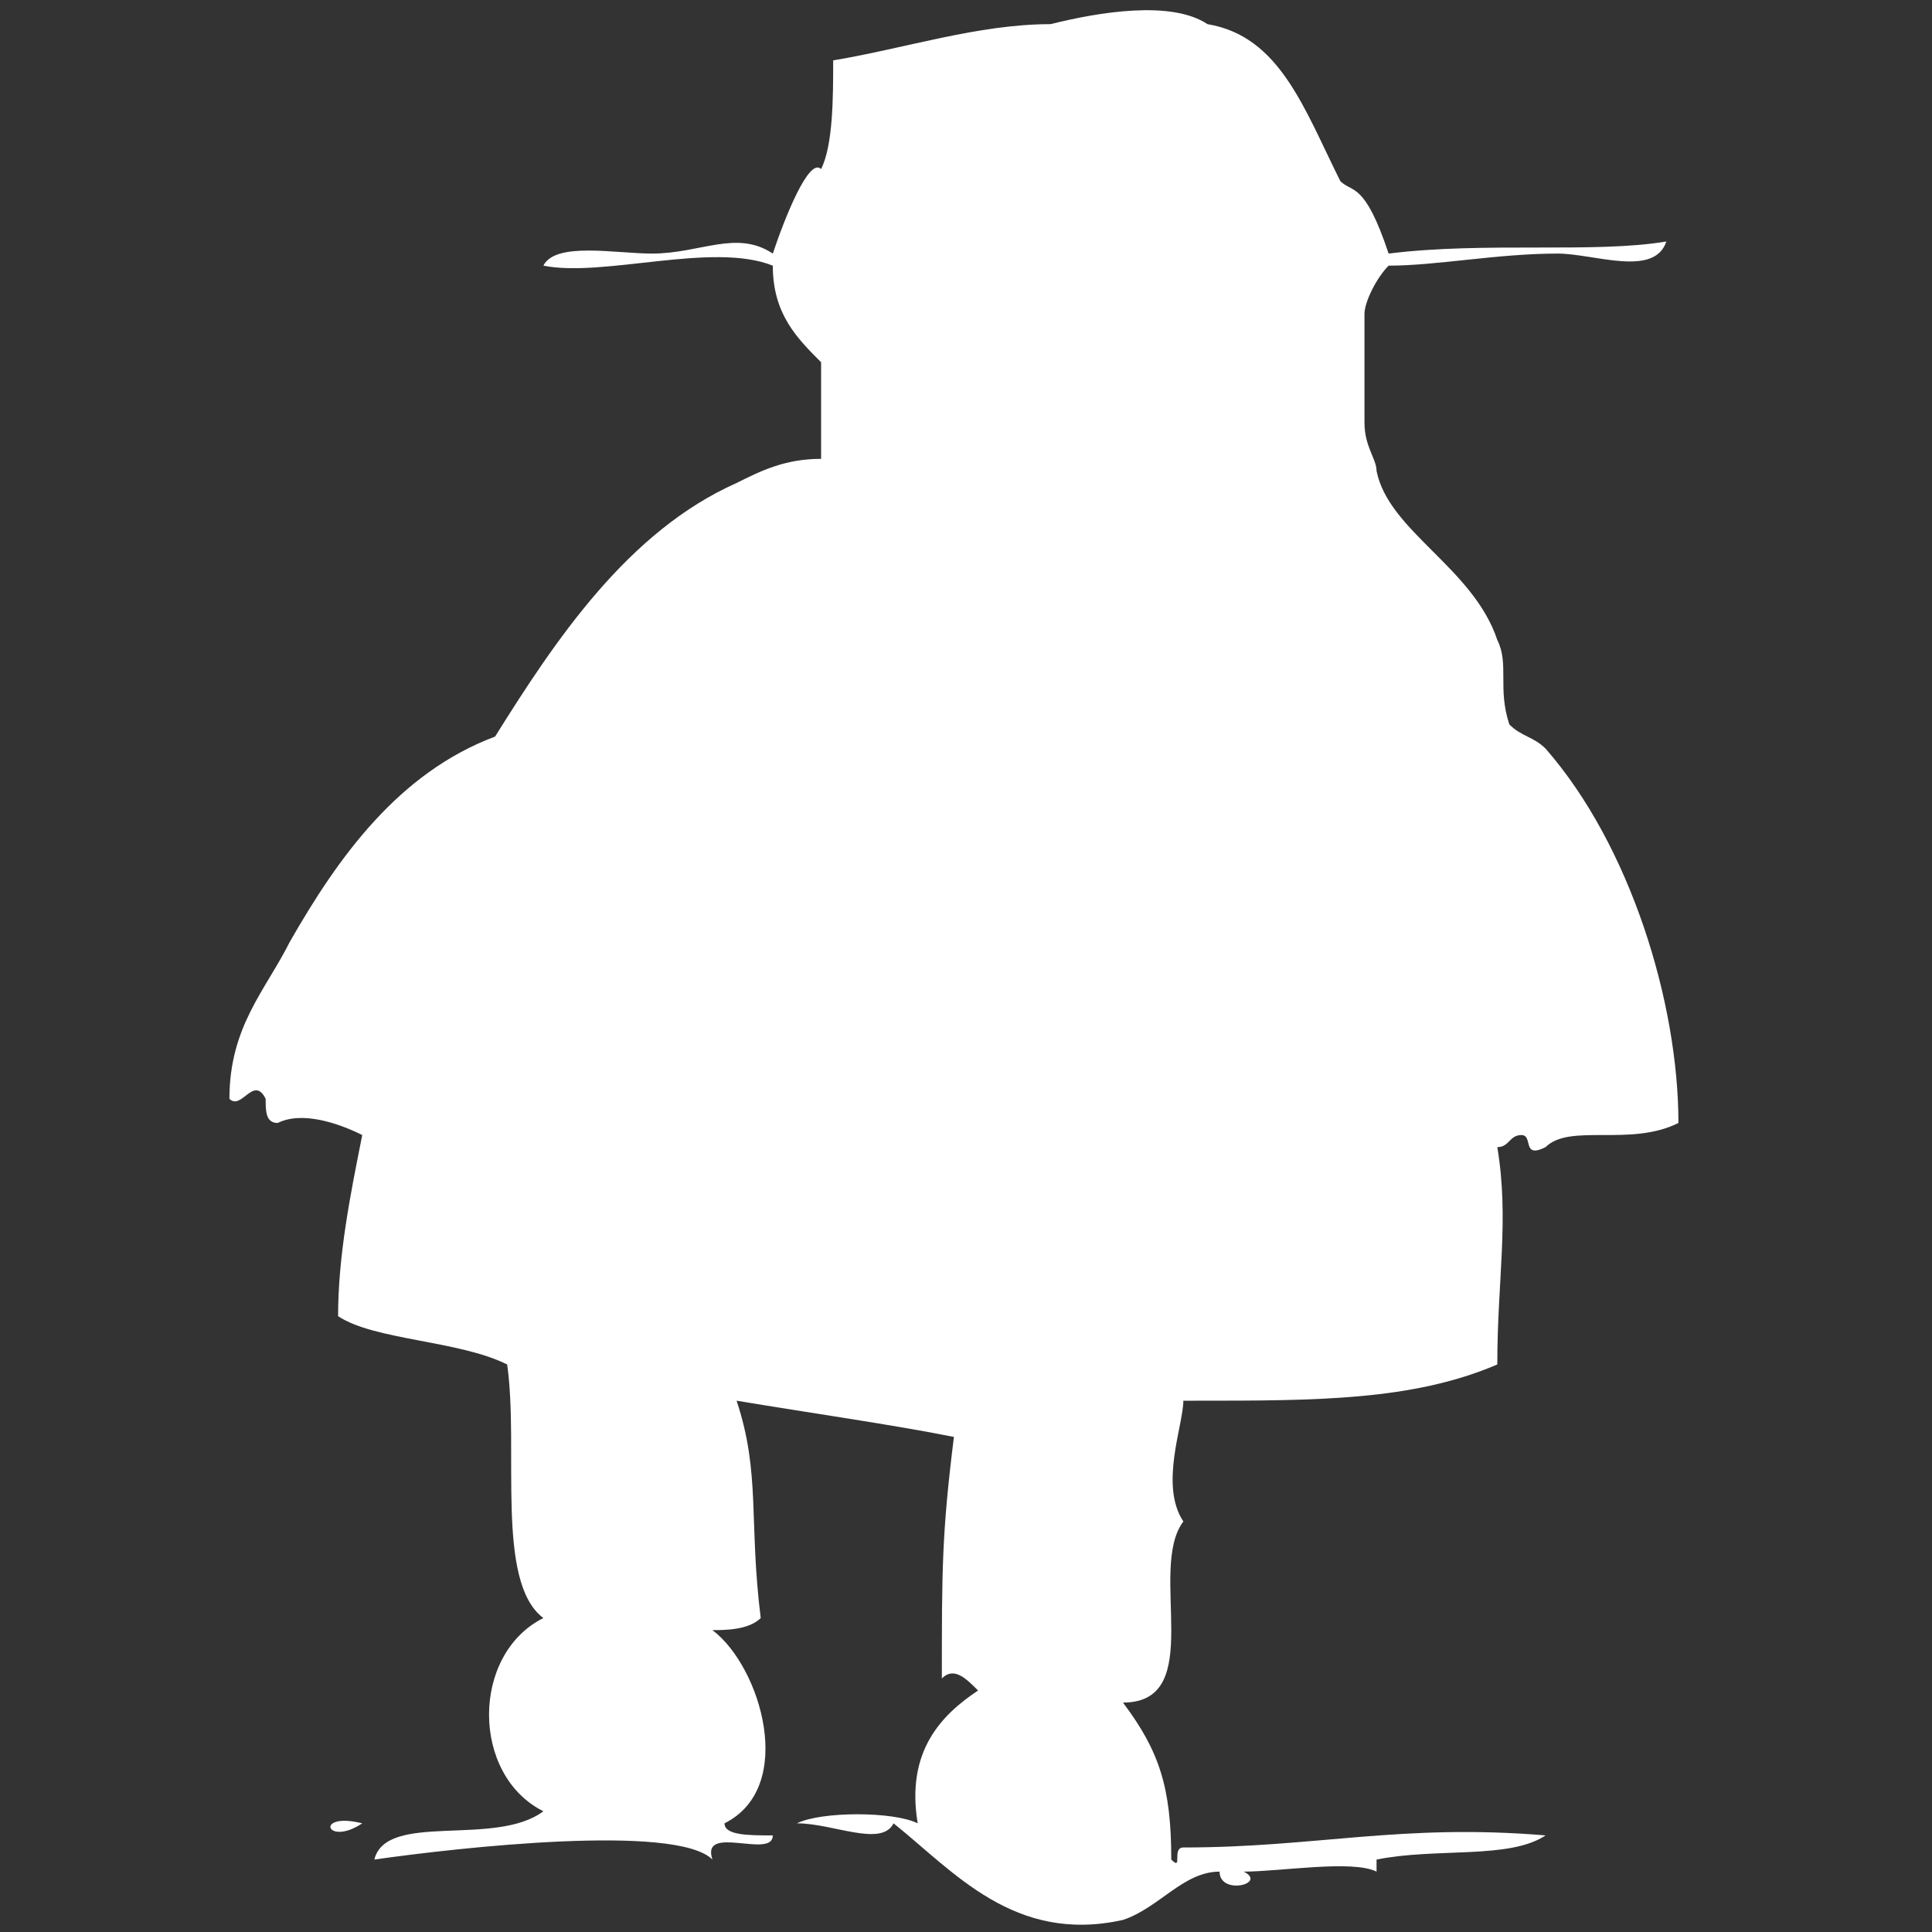 <?xml version="1.0" encoding="utf-8"?>
<!-- Generator: Adobe Illustrator 21.1.0, SVG Export Plug-In . SVG Version: 6.00 Build 0)  -->
<svg version="1.1" id="Layer_1" xmlns="http://www.w3.org/2000/svg" xmlns:xlink="http://www.w3.org/1999/xlink" x="0px" y="0px"
	 viewBox="0 0 16 16" style="enable-background:new 0 0 16 16;" xml:space="preserve">
<rect x="0" y="0" width="16" height="16" fill="#333333" stroke="none"/>
<style type="text/css">
	.st0{fill:#FFFFFF;}
</style>
<g id="Robot_1_">
	<path class="st0" d="M3,15.1C2.6,15,2.7,15.3,3,15.1L3,15.1z"/>
	<path class="st0" d="M12.8,6.2c-0.1-0.1-0.2-0.1-0.3-0.2c-0.1-0.3,0-0.5-0.1-0.7c-0.2-0.6-0.9-0.9-1-1.4c0-0.1-0.1-0.2-0.1-0.4
		l0-0.8c0,0,0-0.1,0-0.1c0-0.1,0.1-0.3,0.2-0.4c0.4,0,0.9-0.1,1.4-0.1c0.3,0,0.8,0.2,0.9-0.1c-0.6,0.1-1.5,0-2.3,0.1
		c-0.2-0.6-0.3-0.5-0.4-0.6c-0.3-0.6-0.5-1.2-1.1-1.3C9.7,0,9.1,0.1,8.7,0.2C8.1,0.2,7.5,0.4,6.9,0.5c0,0.3,0,0.7-0.1,0.9
		C6.7,1.3,6.5,1.8,6.4,2.1c-0.3-0.2-0.6,0-1,0c-0.3,0-0.8-0.1-0.9,0.1c0.5,0.1,1.4-0.2,1.9,0c0,0.4,0.2,0.6,0.4,0.8
		c0,0.3,0,0.6,0,0.8C6.5,3.8,6.3,3.9,6.1,4c0,0,0,0,0,0c-0.9,0.4-1.5,1.3-2,2.1C3.3,6.4,2.8,7.1,2.4,7.8C2.2,8.2,1.9,8.5,1.9,9.1
		c0.1,0.1,0.2-0.2,0.3,0c0,0.1,0,0.2,0.1,0.2c0.2-0.1,0.5,0,0.7,0.1c-0.1,0.5-0.2,1-0.2,1.5c0.3,0.2,1,0.2,1.4,0.4
		c0.1,0.7-0.1,1.8,0.3,2.1c-0.6,0.3-0.6,1.3,0,1.6c-0.4,0.3-1.3,0-1.4,0.4c0.7-0.1,2.5-0.3,2.8,0c-0.1-0.3,0.5,0,0.5-0.2
		c-0.2,0-0.4,0-0.4-0.1c0.6-0.3,0.3-1.3-0.1-1.6c0.1,0,0.3,0,0.4-0.1c-0.1-0.8,0-1.2-0.2-1.8c0.6,0.1,1.3,0.2,1.8,0.3
		c-0.1,0.8-0.1,1.1-0.1,2C7.9,13.8,8,13.9,8.1,14c-0.3,0.2-0.6,0.5-0.5,1.1c-0.2-0.1-0.8-0.1-1,0c0.3,0,0.7,0.2,0.8,0
		c0.5,0.4,1,1,1.9,0.8c0.3-0.1,0.5-0.4,0.8-0.4c0,0.2,0.4,0.1,0.2,0c0.3,0,0.9-0.1,1.1,0c0-0.1,0-0.1,0-0.1c0.5-0.1,1.1,0,1.4-0.2
		c-1.2-0.1-1.9,0.1-3,0.1c-0.1,0,0,0.2-0.1,0.1c0-0.6-0.1-0.9-0.4-1.3c0.7,0,0.2-1.1,0.5-1.5c-0.2-0.3,0-0.8,0-1l0.1,0
		c1,0,1.8,0,2.5-0.3c0-0.7,0.1-1.2,0-1.8c0.1,0,0.1-0.1,0.2-0.1c0.1,0,0,0.2,0.2,0.1c0.2-0.2,0.7,0,1.1-0.2
		C13.9,8.3,13.5,7,12.8,6.2z"/>
</g>
</svg>
